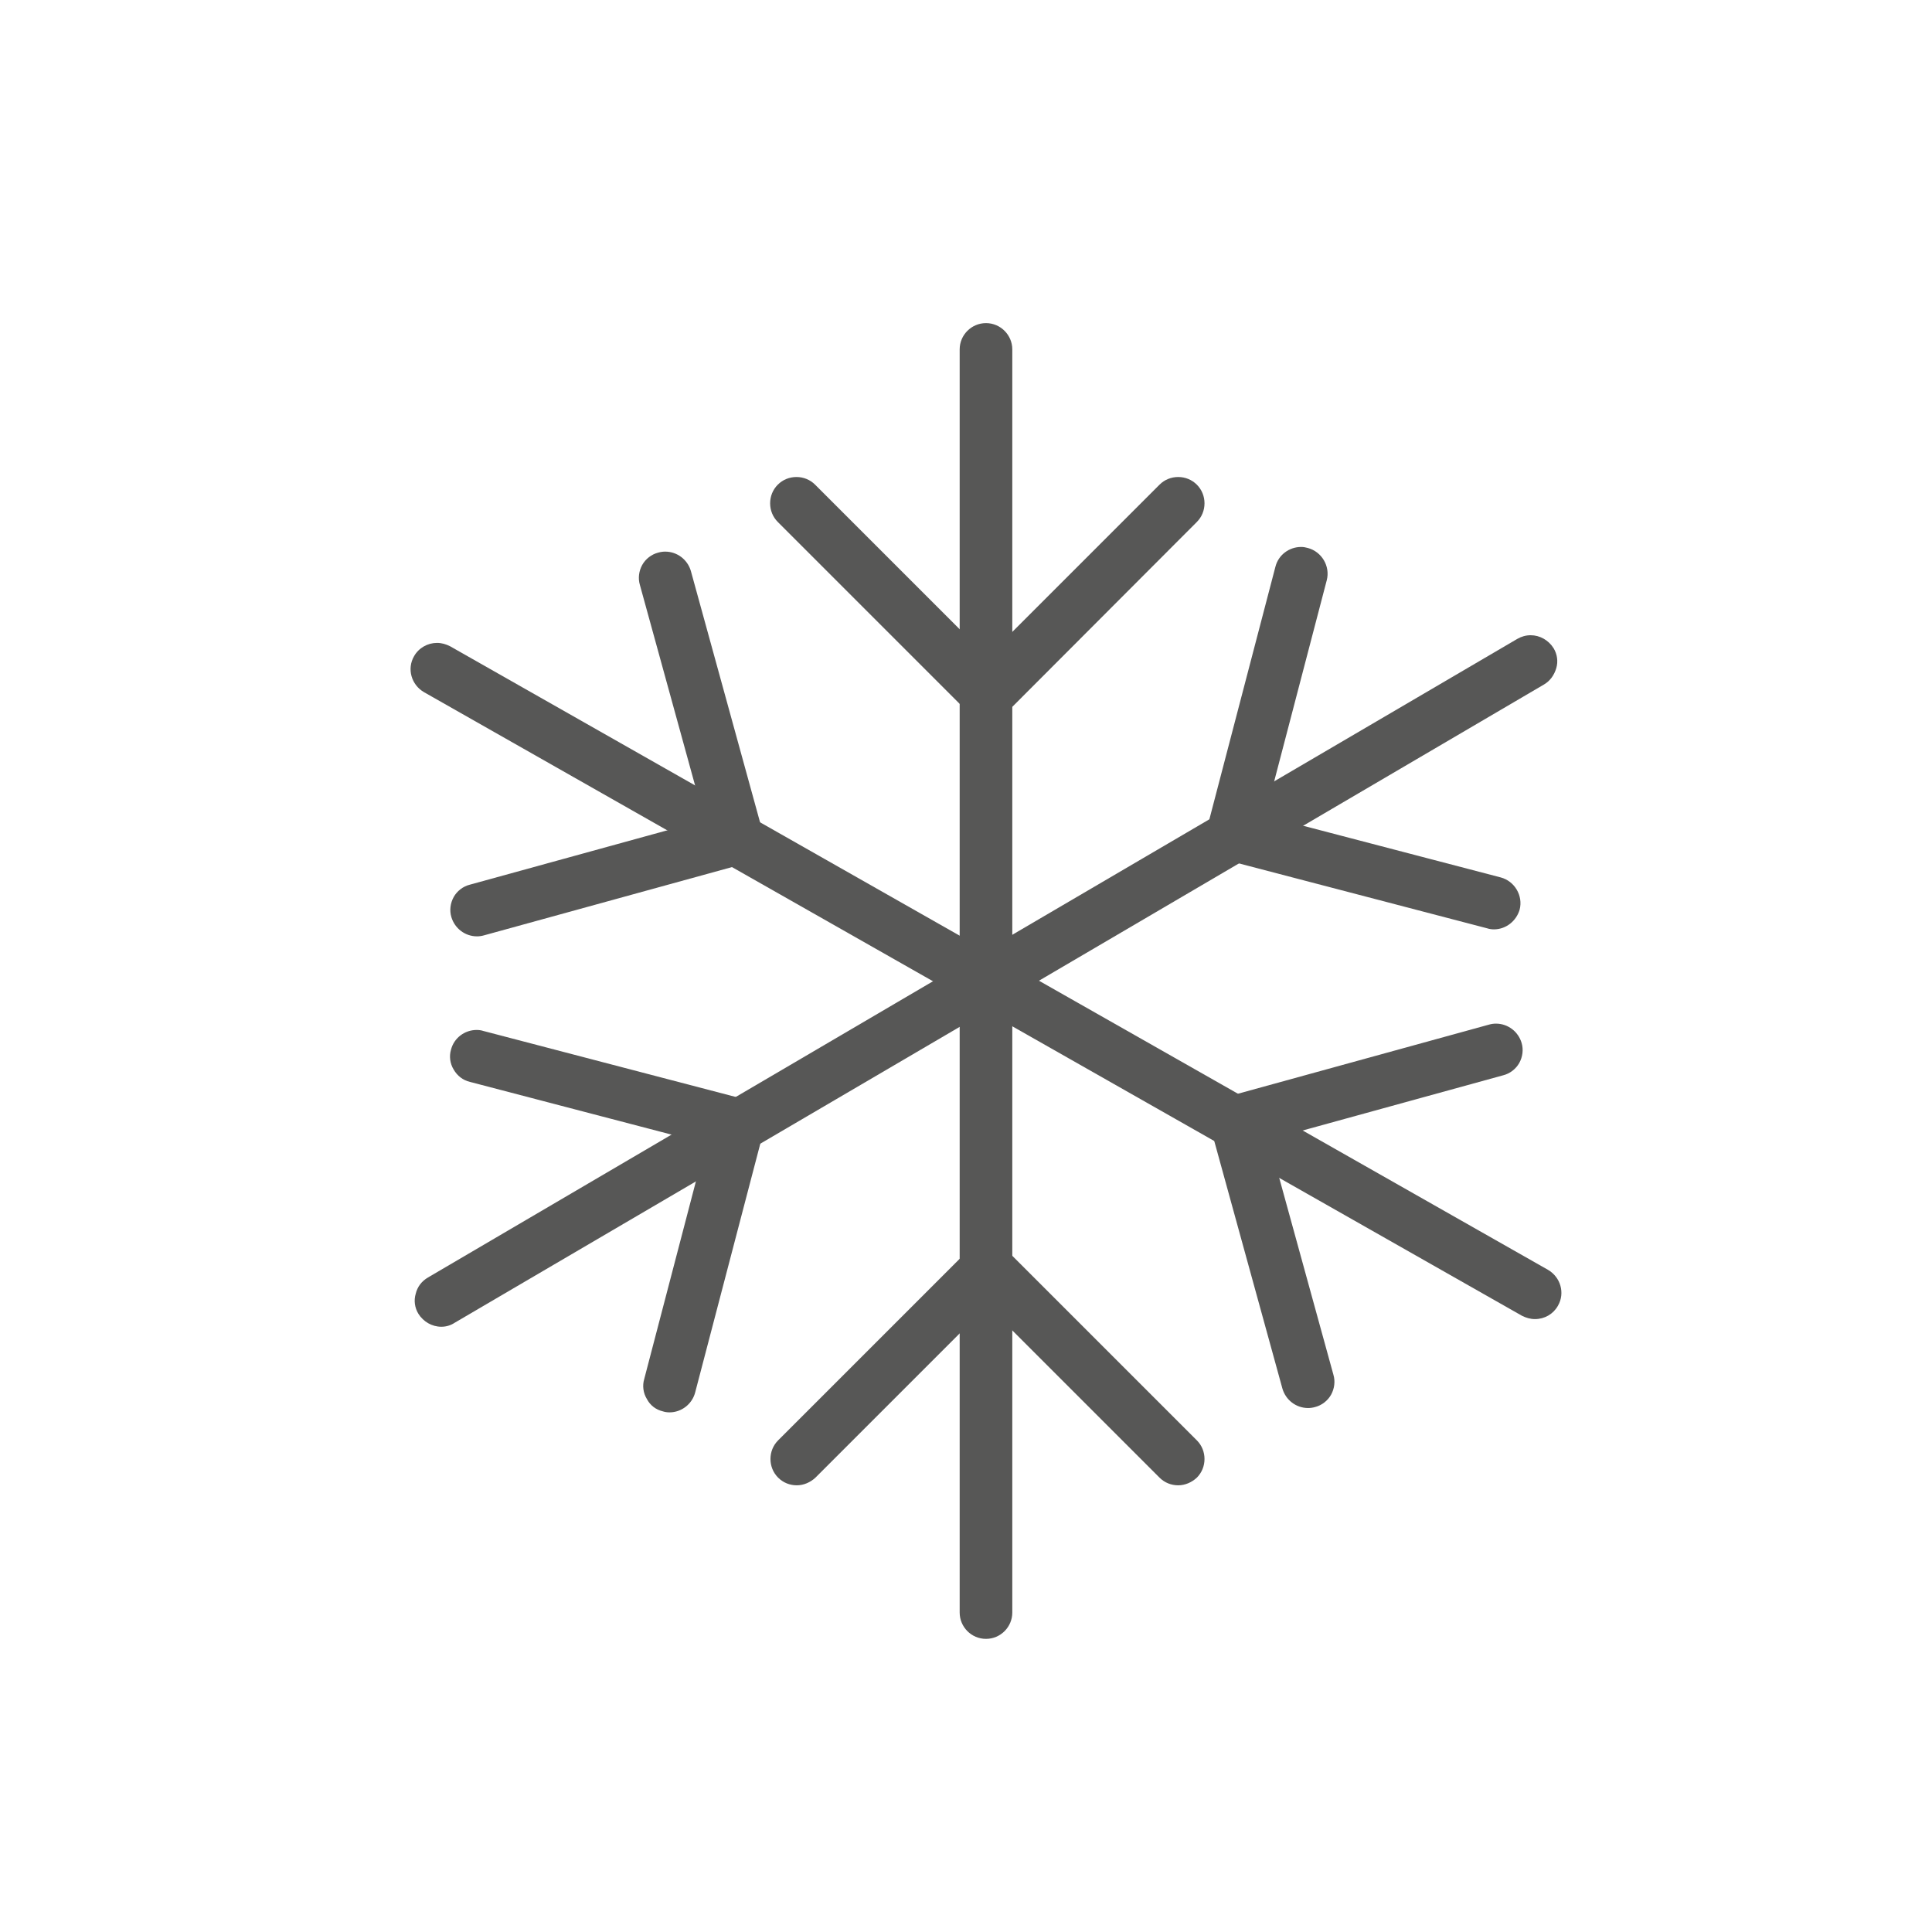 <?xml version="1.0" encoding="utf-8"?>
<!-- Generator: Adobe Illustrator 26.5.2, SVG Export Plug-In . SVG Version: 6.00 Build 0)  -->
<svg version="1.1" id="Ebene_1" xmlns="http://www.w3.org/2000/svg" xmlns:xlink="http://www.w3.org/1999/xlink" x="0px" y="0px"
	 viewBox="0 0 580 580" style="enable-background:new 0 0 580 580;" xml:space="preserve">
<style type="text/css">
	.st0{fill:#575756;}
</style>
<g>
	<g>
		<g>
			<path class="st0" d="M296,302.4c-4.4,0-7.9-3.6-7.9-7.9V104.9c0-4.4,3.6-7.9,7.9-7.9c4.4,0,7.9,3.6,7.9,7.9v189.6
				C303.9,298.9,300.4,302.4,296,302.4z"/>
			<path class="st0" d="M296,300.3c-3.2,0-5.8-2.6-5.8-5.8V104.9c0-3.2,2.6-5.8,5.8-5.8c3.2,0,5.8,2.6,5.8,5.8v189.6
				C301.8,297.7,299.2,300.3,296,300.3z"/>
		</g>
		<g>
			<path class="st0" d="M296.4,216.3c-2.1,0-4.1-0.8-5.6-2.3c-1.5-1.5-2.3-3.5-2.3-5.6c0-2.1,0.8-4.1,2.3-5.6l57.3-57.3
				c1.5-1.5,3.5-2.3,5.6-2.3c2.1,0,4.1,0.8,5.6,2.3c1.5,1.5,2.3,3.5,2.3,5.6s-0.8,4.1-2.3,5.6L302.1,214
				C300.6,215.5,298.6,216.3,296.4,216.3z"/>
			<path class="st0" d="M296.4,214.2c-1.5,0-3-0.6-4.1-1.7c-2.3-2.3-2.3-6,0-8.2l57.3-57.3c2.3-2.3,6-2.3,8.2,0c2.3,2.3,2.3,6,0,8.2
				l-57.3,57.3C299.4,213.6,297.9,214.2,296.4,214.2z"/>
		</g>
		<g>
			<path class="st0" d="M296.4,216.3c-2.1,0-4.1-0.8-5.6-2.3l-57.3-57.3c-1.5-1.5-2.3-3.5-2.3-5.6s0.8-4.1,2.3-5.6
				c1.5-1.5,3.5-2.3,5.6-2.3c2.1,0,4.1,0.8,5.6,2.3l57.3,57.3c1.5,1.5,2.3,3.5,2.3,5.6c0,2.1-0.8,4.1-2.3,5.6
				C300.6,215.5,298.6,216.3,296.4,216.3z"/>
			<path class="st0" d="M296.4,214.2c-1.5,0-3-0.6-4.1-1.7l-57.3-57.3c-2.3-2.3-2.3-6,0-8.2c2.3-2.3,6-2.3,8.2,0l57.3,57.3
				c2.3,2.3,2.3,6,0,8.2C299.4,213.6,297.9,214.2,296.4,214.2z"/>
		</g>
		<g>
			<path class="st0" d="M296,492c-4.4,0-7.9-3.6-7.9-7.9V294.5c0-4.4,3.6-7.9,7.9-7.9c4.4,0,7.9,3.6,7.9,7.9v189.6
				C303.9,488.4,300.4,492,296,492z"/>
			<path class="st0" d="M296,489.9c-3.2,0-5.8-2.6-5.8-5.8V294.5c0-3.2,2.6-5.8,5.8-5.8c3.2,0,5.8,2.6,5.8,5.8v189.6
				C301.8,487.3,299.2,489.9,296,489.9z"/>
		</g>
		<g>
			<path class="st0" d="M353.7,445.9c-2.1,0-4.1-0.8-5.6-2.3l-57.3-57.3c-1.5-1.5-2.3-3.5-2.3-5.6s0.8-4.1,2.3-5.6
				c1.5-1.5,3.5-2.3,5.6-2.3s4.1,0.8,5.6,2.3l57.3,57.3c1.5,1.5,2.3,3.5,2.3,5.6c0,2.1-0.8,4.1-2.3,5.6
				C357.8,445,355.8,445.9,353.7,445.9z"/>
			<path class="st0" d="M353.7,443.7c-1.5,0-3-0.6-4.1-1.7l-57.3-57.3c-2.3-2.3-2.3-6,0-8.2c2.3-2.3,6-2.3,8.2,0l57.3,57.3
				c2.3,2.3,2.3,6,0,8.2C356.7,443.2,355.2,443.7,353.7,443.7z"/>
		</g>
		<g>
			<path class="st0" d="M239.2,445.9c-2.1,0-4.1-0.8-5.6-2.3c-1.5-1.5-2.3-3.5-2.3-5.6c0-2.1,0.8-4.1,2.3-5.6l57.3-57.3
				c1.5-1.5,3.5-2.3,5.6-2.3s4.1,0.8,5.6,2.3c1.5,1.5,2.3,3.5,2.3,5.6s-0.8,4.1-2.3,5.6l-57.3,57.3
				C243.3,445,241.3,445.9,239.2,445.9z"/>
			<path class="st0" d="M239.2,443.7c-1.5,0-3-0.6-4.1-1.7c-2.3-2.3-2.3-6,0-8.2l57.3-57.3c2.3-2.3,6-2.3,8.2,0c2.3,2.3,2.3,6,0,8.2
				L243.3,442C242.2,443.2,240.7,443.7,239.2,443.7z"/>
		</g>
	</g>
	<g>
		<g>
			<path class="st0" d="M296,302.4c-1.4,0-2.7-0.4-3.9-1l-164.8-93.6c-3.8-2.2-5.2-7-3-10.8c1.4-2.5,4.1-4,6.9-4
				c1.4,0,2.7,0.4,3.9,1l164.8,93.6c3.8,2.2,5.2,7,3,10.8C301.5,300.9,298.9,302.4,296,302.4z"/>
			<path class="st0" d="M296,300.3c-1,0-2-0.2-2.9-0.8L128.3,206c-2.8-1.6-3.8-5.1-2.2-7.9c1.6-2.8,5.1-3.8,7.9-2.2l164.8,93.6
				c2.8,1.6,3.8,5.1,2.2,7.9C300,299.3,298,300.3,296,300.3z"/>
		</g>
		<g>
			<path class="st0" d="M221.3,259.5c-3.6,0-6.7-2.4-7.7-5.8l-21.5-78.1c-0.6-2-0.3-4.2,0.7-6c1-1.8,2.8-3.2,4.8-3.7
				c0.7-0.2,1.4-0.3,2.1-0.3c3.6,0,6.7,2.4,7.7,5.8l21.5,78.1c0.6,2,0.3,4.2-0.7,6c-1,1.8-2.8,3.2-4.8,3.7
				C222.7,259.4,222,259.5,221.3,259.5z"/>
			<path class="st0" d="M221.3,257.4c-2.6,0-4.9-1.7-5.6-4.3l-21.5-78.1c-0.9-3.1,1-6.3,4.1-7.2c3.1-0.9,6.3,1,7.2,4.1l21.5,78.1
				c0.9,3.1-1,6.3-4.1,7.2C222.3,257.4,221.8,257.4,221.3,257.4z"/>
		</g>
		<g>
			<path class="st0" d="M143.2,281.1c-3.6,0-6.7-2.4-7.7-5.8c-0.6-2-0.3-4.2,0.7-6c1-1.8,2.8-3.2,4.8-3.7l78.1-21.5
				c0.7-0.2,1.4-0.3,2.1-0.3c3.6,0,6.7,2.4,7.7,5.8c0.6,2,0.3,4.2-0.7,6c-1,1.8-2.8,3.2-4.8,3.7l-78.1,21.5
				C144.6,281,143.9,281.1,143.2,281.1z"/>
			<path class="st0" d="M143.2,279c-2.6,0-4.9-1.7-5.6-4.3c-0.9-3.1,1-6.3,4.1-7.2l78.1-21.5c3.1-0.9,6.3,1,7.2,4.1
				c0.9,3.1-1,6.3-4.1,7.2l-78.1,21.5C144.3,278.9,143.7,279,143.2,279z"/>
		</g>
		<g>
			<path class="st0" d="M460.8,396c-1.4,0-2.7-0.4-3.9-1l-164.8-93.6c-3.8-2.2-5.2-7-3-10.8c1.4-2.5,4.1-4,6.9-4
				c1.4,0,2.7,0.4,3.9,1l164.8,93.6c3.8,2.2,5.2,7,3,10.8C466.3,394.5,463.7,396,460.8,396z"/>
			<path class="st0" d="M460.8,393.9c-1,0-2-0.2-2.9-0.8l-164.8-93.6c-2.8-1.6-3.8-5.1-2.2-7.9c1.6-2.8,5.1-3.8,7.9-2.2L463.7,383
				c2.8,1.6,3.8,5.1,2.2,7.9C464.8,392.8,462.9,393.9,460.8,393.9z"/>
		</g>
		<g>
			<path class="st0" d="M371.1,344.6c-3.6,0-6.7-2.4-7.7-5.8c-0.6-2-0.3-4.2,0.7-6c1-1.8,2.8-3.2,4.8-3.7l78.1-21.5
				c0.7-0.2,1.4-0.3,2.1-0.3c3.6,0,6.7,2.4,7.7,5.8c0.6,2,0.3,4.2-0.7,6c-1,1.8-2.8,3.2-4.8,3.7l-78.1,21.5
				C372.6,344.5,371.8,344.6,371.1,344.6z"/>
			<path class="st0" d="M371.1,342.5c-2.6,0-4.9-1.7-5.6-4.3c-0.9-3.1,1-6.3,4.1-7.2l78.1-21.5c3.1-0.9,6.3,1,7.2,4.1
				c0.9,3.1-1,6.3-4.1,7.2l-78.1,21.5C372.2,342.4,371.6,342.5,371.1,342.5z"/>
		</g>
		<g>
			<path class="st0" d="M392.7,422.7c-3.6,0-6.7-2.4-7.7-5.8l-21.5-78.1c-0.6-2-0.3-4.2,0.7-6c1-1.8,2.8-3.2,4.8-3.7
				c0.7-0.2,1.4-0.3,2.1-0.3c3.6,0,6.7,2.4,7.7,5.8l21.5,78.1c0.6,2,0.3,4.2-0.7,6c-1,1.8-2.8,3.2-4.8,3.7
				C394.1,422.6,393.4,422.7,392.7,422.7z"/>
			<path class="st0" d="M392.7,420.5c-2.6,0-4.9-1.7-5.6-4.3l-21.5-78.1c-0.9-3.1,1-6.3,4.1-7.2c3.1-0.9,6.3,1,7.2,4.1l21.5,78.1
				c0.9,3.1-1,6.3-4.1,7.2C393.7,420.5,393.2,420.5,392.7,420.5z"/>
		</g>
	</g>
	<g>
		<g>
			<path class="st0" d="M132.5,398.3c-2.8,0-5.4-1.5-6.9-3.9c-1.1-1.8-1.4-4-0.8-6c0.5-2.1,1.8-3.8,3.7-4.9L292,287.6
				c1.2-0.7,2.6-1.1,4-1.1c2.8,0,5.4,1.5,6.9,3.9c1.1,1.8,1.4,4,0.8,6c-0.5,2.1-1.8,3.8-3.7,4.9l-163.5,95.8
				C135.3,397.9,133.9,398.3,132.5,398.3z"/>
			<path class="st0" d="M132.5,396.2c-2,0-3.9-1-5-2.9c-1.6-2.8-0.7-6.3,2.1-8l163.5-95.8c2.8-1.6,6.3-0.7,8,2.1
				c1.6,2.8,0.7,6.3-2.1,8l-163.5,95.8C134.5,395.9,133.5,396.2,132.5,396.2z"/>
		</g>
		<g>
			<path class="st0" d="M221.5,345.6c-0.7,0-1.4-0.1-2-0.3l-78.4-20.5c-2.1-0.5-3.8-1.8-4.9-3.7c-1.1-1.8-1.4-4-0.8-6
				c0.9-3.5,4.1-5.9,7.7-5.9c0.7,0,1.4,0.1,2,0.3l78.4,20.5c2.1,0.5,3.8,1.8,4.9,3.7c1.1,1.8,1.4,4,0.8,6
				C228.2,343.2,225.1,345.6,221.5,345.6z"/>
			<path class="st0" d="M221.5,343.5c-0.5,0-1-0.1-1.5-0.2l-78.4-20.5c-3.1-0.8-5-4-4.2-7.1c0.8-3.1,4-5,7.1-4.2l78.4,20.5
				c3.1,0.8,5,4,4.2,7.1C226.4,341.8,224,343.5,221.5,343.5z"/>
		</g>
		<g>
			<path class="st0" d="M201,424c-0.7,0-1.4-0.1-2-0.3c-2.1-0.5-3.8-1.8-4.8-3.7c-1.1-1.8-1.4-4-0.8-6l20.5-78.4
				c0.9-3.5,4.1-5.9,7.7-5.9c0.7,0,1.4,0.1,2,0.3c2.1,0.5,3.8,1.8,4.8,3.7c1.1,1.8,1.4,4,0.8,6L208.7,418
				C207.8,421.5,204.6,424,201,424z"/>
			<path class="st0" d="M201,421.9c-0.5,0-1-0.1-1.5-0.2c-3.1-0.8-5-4-4.2-7.1l20.5-78.4c0.8-3.1,4-5,7.1-4.2c3.1,0.8,5,4,4.2,7.1
				l-20.5,78.4C205.9,420.1,203.6,421.9,201,421.9z"/>
		</g>
		<g>
			<path class="st0" d="M296,302.4c-2.8,0-5.4-1.5-6.9-3.9c-1.1-1.8-1.4-4-0.8-6c0.5-2.1,1.8-3.8,3.7-4.9l163.5-95.8
				c1.2-0.7,2.6-1.1,4-1.1c2.8,0,5.4,1.5,6.9,3.9c1.1,1.8,1.4,4,0.8,6s-1.8,3.8-3.7,4.9L300,301.4
				C298.8,302.1,297.4,302.4,296,302.4z"/>
			<path class="st0" d="M296,300.3c-2,0-3.9-1-5-2.9c-1.6-2.8-0.7-6.3,2.1-8l163.5-95.8c2.8-1.6,6.3-0.7,8,2.1
				c1.6,2.8,0.7,6.3-2.1,8l-163.5,95.8C298,300.1,297,300.3,296,300.3z"/>
		</g>
		<g>
			<path class="st0" d="M370.1,258.5c-0.7,0-1.4-0.1-2-0.3c-4.2-1.1-6.8-5.5-5.7-9.7l20.5-78.4c0.9-3.5,4.1-5.9,7.7-5.9
				c0.7,0,1.3,0.1,2,0.3c4.2,1.1,6.8,5.5,5.7,9.7l-20.5,78.4C376.9,256.1,373.7,258.5,370.1,258.5z"/>
			<path class="st0" d="M370.1,256.4c-0.5,0-1-0.1-1.5-0.2c-3.1-0.8-5-4-4.2-7.1l20.5-78.4c0.8-3.1,4-5,7.1-4.2c3.1,0.8,5,4,4.2,7.1
				L375.7,252C375.1,254.7,372.7,256.4,370.1,256.4z"/>
		</g>
		<g>
			<path class="st0" d="M448.5,279c-0.7,0-1.4-0.1-2-0.3l-78.4-20.5c-4.2-1.1-6.8-5.5-5.7-9.7c0.9-3.5,4.1-5.9,7.7-5.9
				c0.7,0,1.4,0.1,2,0.3l78.4,20.5c4.2,1.1,6.8,5.5,5.7,9.7C455.2,276.5,452.1,279,448.5,279z"/>
			<path class="st0" d="M448.5,276.9c-0.5,0-1-0.1-1.5-0.2l-78.4-20.5c-3.1-0.8-5-4-4.2-7.1c0.8-3.1,4-5,7.1-4.2l78.4,20.5
				c3.1,0.8,5,4,4.2,7.1C453.4,275.1,451.1,276.9,448.5,276.9z"/>
		</g>
	</g>
</g>
</svg>
